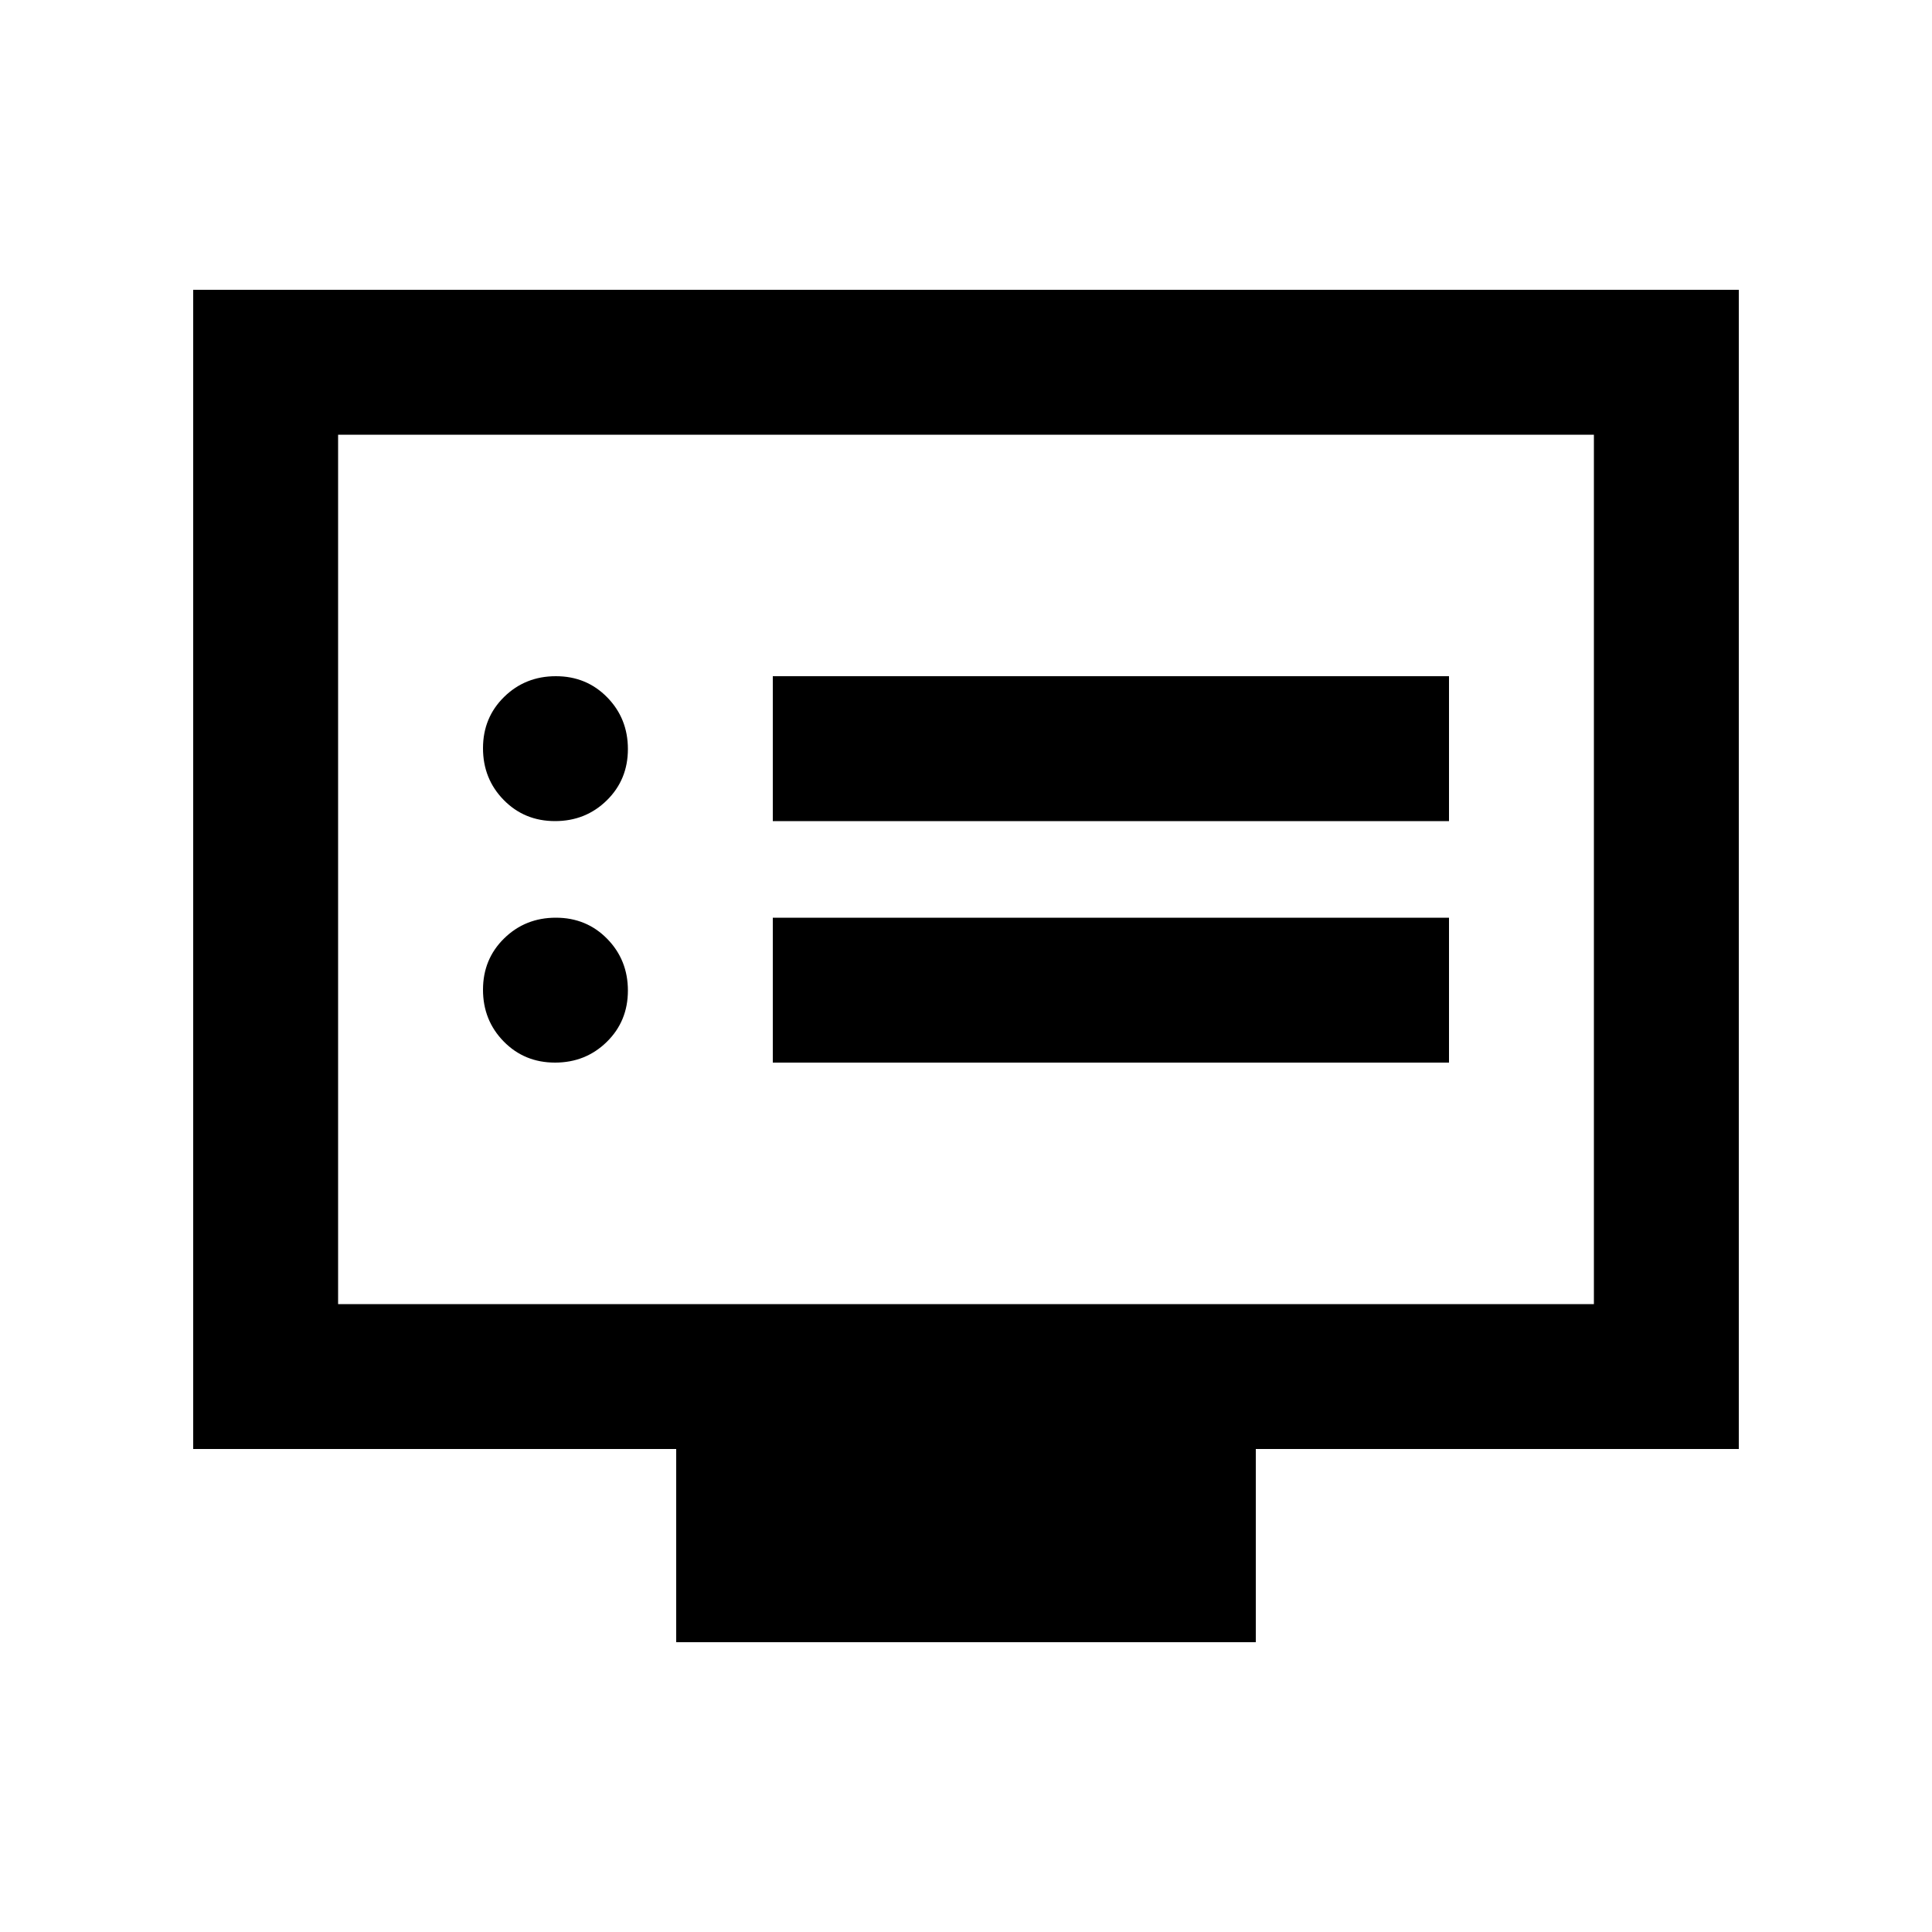 <svg xmlns="http://www.w3.org/2000/svg" height="20" viewBox="0 -960 960 960" width="20"><path d="M275.789-432Q291-432 301.5-442.289q10.5-10.29 10.5-25.5Q312-483 301.711-493.5q-10.29-10.5-25.5-10.5Q261-504 250.5-493.711q-10.5 10.29-10.5 25.5Q240-453 250.289-442.5q10.29 10.5 25.5 10.5Zm0-120Q291-552 301.5-562.289q10.5-10.29 10.5-25.5Q312-603 301.711-613.5q-10.29-10.5-25.5-10.5Q261-624 250.5-613.711q-10.5 10.29-10.5 25.5Q240-573 250.289-562.5q10.29 10.5 25.5 10.5ZM384-432h336v-72H384v72Zm0-120h336v-72H384v72Zm-48 408v-96H96v-576h768v576H624v96H336ZM168-312h624v-432H168v432Zm0 0v-432 432Z"/></svg>